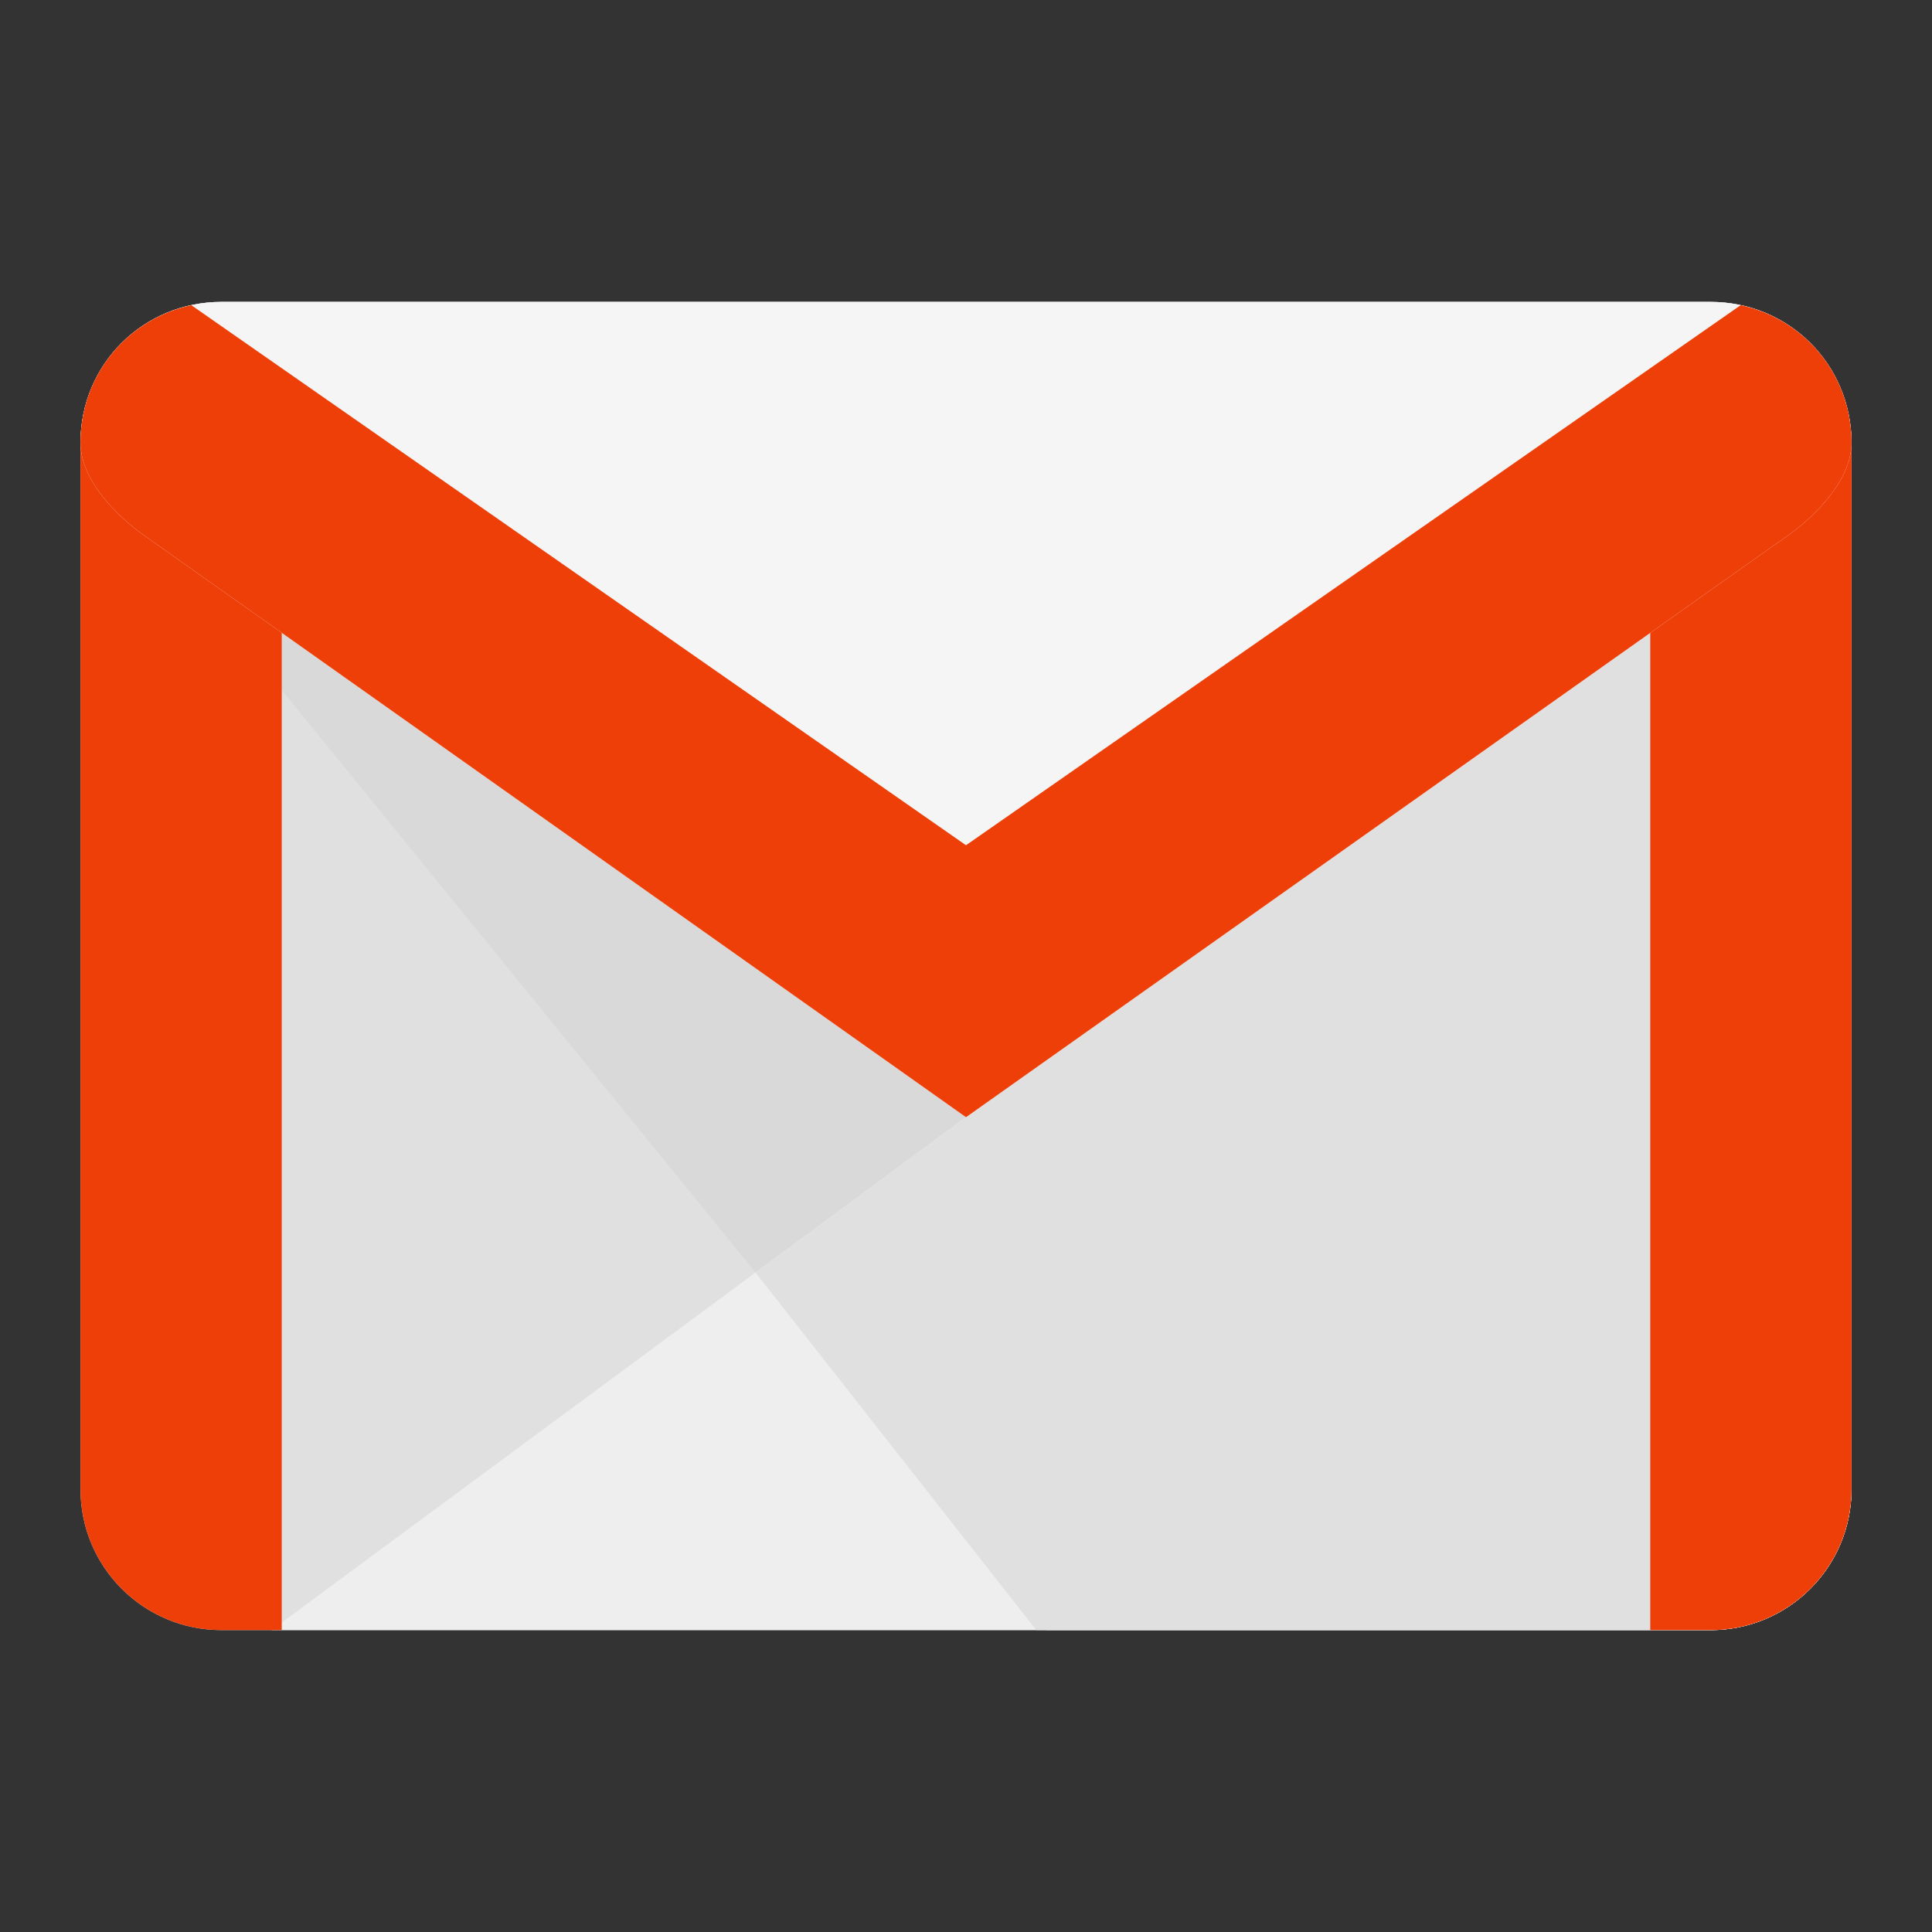 <svg width="30" height="30" viewBox="0 0 30 30" fill="none" xmlns="http://www.w3.org/2000/svg">
<rect x="0" y="0" width="30" height="30" fill="#333333" stroke="none"/>
<path d="M3.438 25.312H26.562C27.771 25.312 28.75 24.333 28.75 23.125V6.875C28.75 5.667 27.771 4.688 26.562 4.688H3.438C2.229 4.688 1.25 5.667 1.25 6.875V23.125C1.25 24.333 2.229 25.312 3.438 25.312Z" fill="#E0E0E0"/>
<path d="M16.25 25.312H26.562C27.771 25.312 28.75 24.333 28.75 23.125V6.875C28.75 5.667 27.771 4.688 26.562 4.688H3.438C2.229 4.688 1.25 5.667 1.25 6.875L16.25 25.312Z" fill="#D9D9D9"/>
<path d="M4.216 25.312H26.562C27.771 25.312 28.75 24.333 28.75 23.125V7.188L4.216 25.312Z" fill="#EEEEEE"/>
<path d="M16.091 25.312H26.562C27.771 25.312 28.75 24.333 28.75 23.125V7.188L11.732 19.76L16.091 25.312Z" fill="#E0E0E0"/>
<path d="M26.562 5.938H3.438C2.229 5.938 1.25 5.667 1.25 6.875V23.125C1.25 24.333 2.229 25.312 3.438 25.312H4.375V7.5H25.625V25.312H26.562C27.771 25.312 28.75 24.333 28.75 23.125V6.875C28.75 5.667 27.771 5.938 26.562 5.938Z" fill="#EE3F08"/>
<path d="M26.562 4.688H15H3.438C2.229 4.688 1.25 5.647 1.25 6.875C1.25 7.629 2.199 8.286 2.199 8.286L15 17.348L27.801 8.287C27.801 8.287 28.75 7.629 28.75 6.876C28.75 5.647 27.771 4.688 26.562 4.688Z" fill="#F5F5F5"/>
<path d="M27.029 4.739L15 13.125L2.971 4.739C1.988 4.949 1.25 5.811 1.25 6.875C1.25 7.629 2.199 8.286 2.199 8.286L15 17.348L27.801 8.287C27.801 8.287 28.75 7.629 28.75 6.876C28.75 5.811 28.012 4.949 27.029 4.739Z" fill="#EE3F08"/>
</svg>

